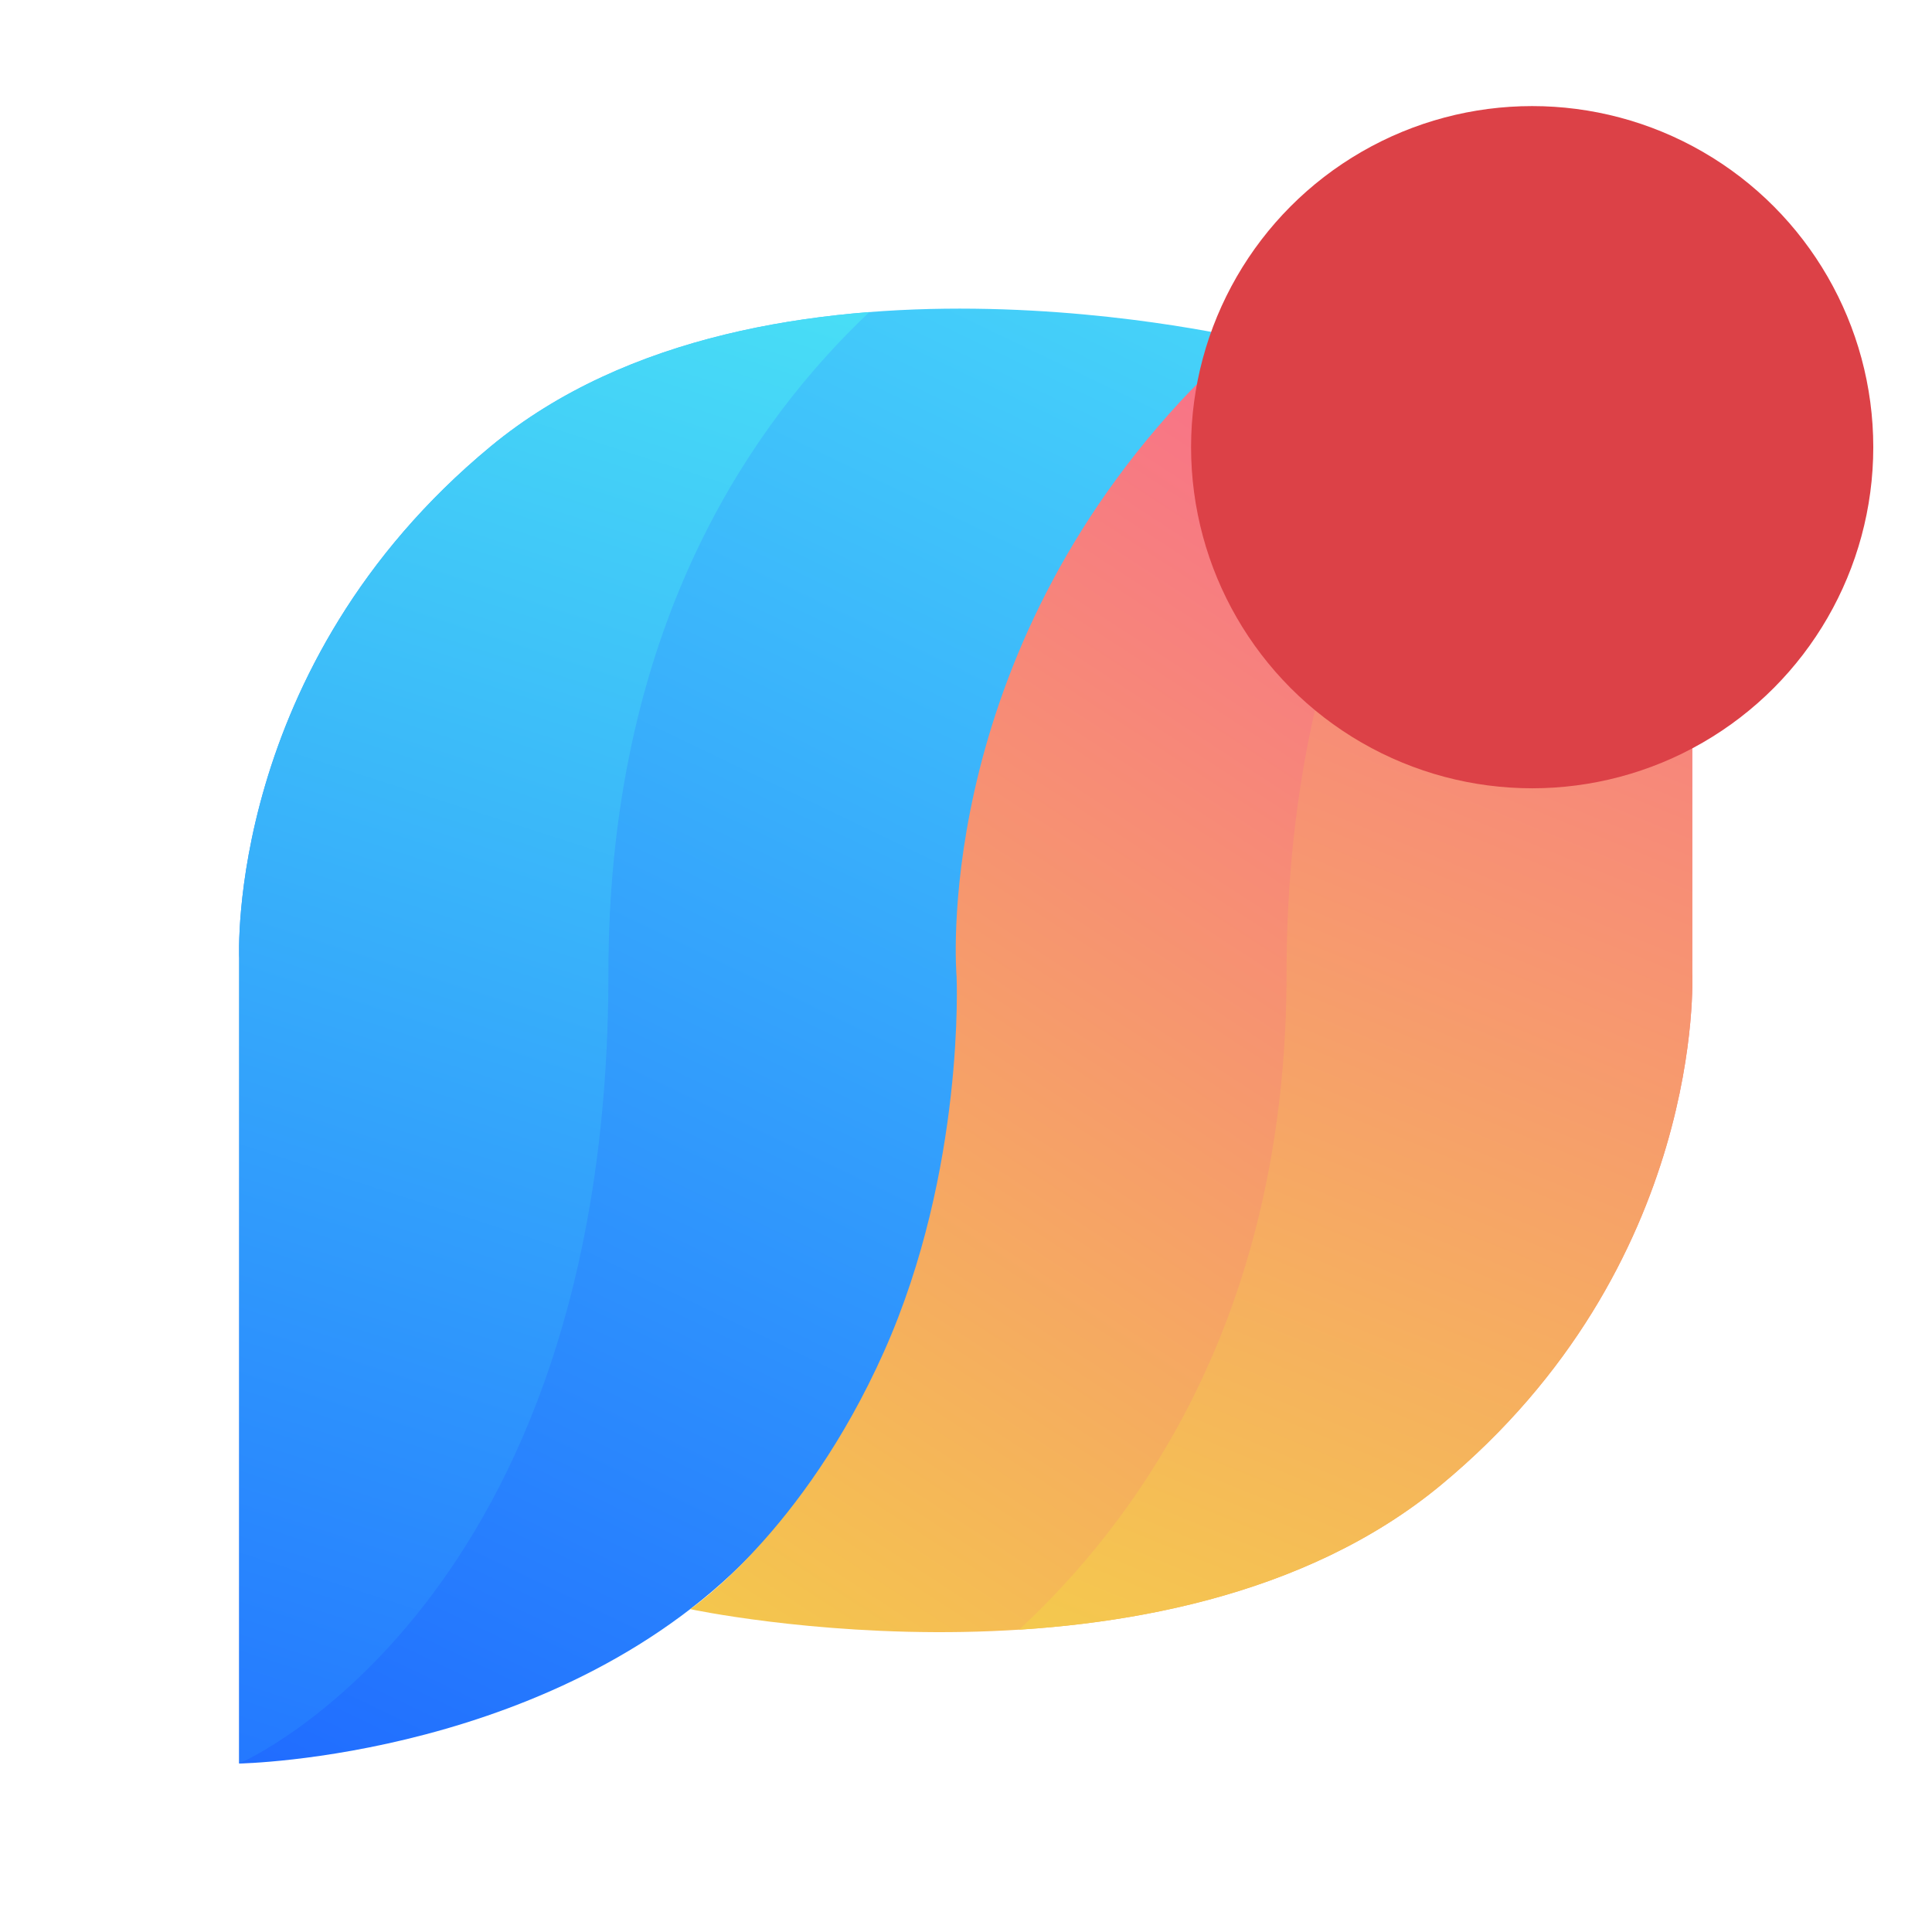 <?xml version="1.0" encoding="UTF-8" standalone="no"?>
<!DOCTYPE svg PUBLIC "-//W3C//DTD SVG 1.1//EN" "http://www.w3.org/Graphics/SVG/1.1/DTD/svg11.dtd">
<svg width="100%" height="100%" viewBox="0 0 1000 1000" version="1.1" xmlns="http://www.w3.org/2000/svg" xmlns:xlink="http://www.w3.org/1999/xlink" xml:space="preserve" xmlns:serif="http://www.serif.com/" style="fill-rule:evenodd;clip-rule:evenodd;stroke-linejoin:round;stroke-miterlimit:2;">
    <g id="Logo" transform="matrix(1.567,0,0,1.567,-136.383,35.277)">
        <g transform="matrix(-1,-1.22465e-16,1.22465e-16,-1,812.044,593)">
            <path d="M646,33L646,299C646,299 650.679,395.421 563,468C472.664,542.778 311,503 311,503C311,503 345.293,476.801 376,422C408.263,364.423 403,300 403,300C403,300 391.148,194.648 474,105C538.954,34.718 646,33 646,33Z" style="fill:url(#_Linear1);"/>
            <g>
                <clipPath id="_clip2">
                    <path d="M646,33L646,299C646,299 650.679,395.421 563,468C472.664,542.778 311,503 311,503C311,503 345.293,476.801 376,422C408.263,364.423 403,300 403,300C403,300 391.148,194.648 474,105C538.954,34.718 646,33 646,33Z"/>
                </clipPath>
                <g clip-path="url(#_clip2)">
                    <g transform="matrix(-1,1.22465e-16,-1.22465e-16,-1,812.044,593)">
                        <path d="M166,560C166,560 288,507.933 288,299C288,90.067 446,33 446,33L303,8L93,70L93,392L166,560Z" style="fill:url(#_Linear3);"/>
                    </g>
                </g>
            </g>
        </g>
        <path d="M646,33L646,299C646,299 650.679,395.421 563,468C472.664,542.778 315,509 315,509C315,509 352.293,483.801 379,424C405.914,363.736 403,300 403,300C403,300 394.148,199.648 477,110C541.954,39.718 646,33 646,33Z" style="fill:url(#_Linear4);"/>
        <g>
            <clipPath id="_clip5">
                <path d="M646,33L646,299C646,299 650.679,395.421 563,468C472.664,542.778 315,509 315,509C315,509 352.293,483.801 379,424C405.914,363.736 403,300 403,300C403,300 394.148,199.648 477,110C541.954,39.718 646,33 646,33Z"/>
            </clipPath>
            <g clip-path="url(#_clip5)">
                <path d="M646,33C646,33 512,98.668 512,299C512,499.332 358,560 358,560L710,582L738,404L710,110L646,33Z" style="fill:url(#_Linear6);"/>
            </g>
        </g>
        <g transform="matrix(1.186,0,0,1.186,-8.172,-419.175)">
            <circle cx="507" cy="459" r="95" style="fill:rgb(220,65,71);"/>
        </g>
    </g>
    <defs>
        <linearGradient id="_Linear1" x1="0" y1="0" x2="1" y2="0" gradientUnits="userSpaceOnUse" gradientTransform="matrix(259,-532,532,259,347.044,534)"><stop offset="0" style="stop-color:rgb(71,214,249);stop-opacity:1"/><stop offset="1" style="stop-color:rgb(31,105,255);stop-opacity:1"/></linearGradient>
        <linearGradient id="_Linear3" x1="0" y1="0" x2="1" y2="0" gradientUnits="userSpaceOnUse" gradientTransform="matrix(167.522,-491,491,167.522,166,560)"><stop offset="0" style="stop-color:rgb(36,121,255);stop-opacity:1"/><stop offset="1" style="stop-color:rgb(72,221,246);stop-opacity:1"/></linearGradient>
        <linearGradient id="_Linear4" x1="0" y1="0" x2="1" y2="0" gradientUnits="userSpaceOnUse" gradientTransform="matrix(332.044,-508,508,332.044,314,541)"><stop offset="0" style="stop-color:rgb(244,204,73);stop-opacity:1"/><stop offset="1" style="stop-color:rgb(249,87,155);stop-opacity:1"/></linearGradient>
        <linearGradient id="_Linear6" x1="0" y1="0" x2="1" y2="0" gradientUnits="userSpaceOnUse" gradientTransform="matrix(217,-541,541,217,458,582)"><stop offset="0" style="stop-color:rgb(244,209,72);stop-opacity:1"/><stop offset="1" style="stop-color:rgb(249,101,146);stop-opacity:1"/></linearGradient>
    </defs>
</svg>
